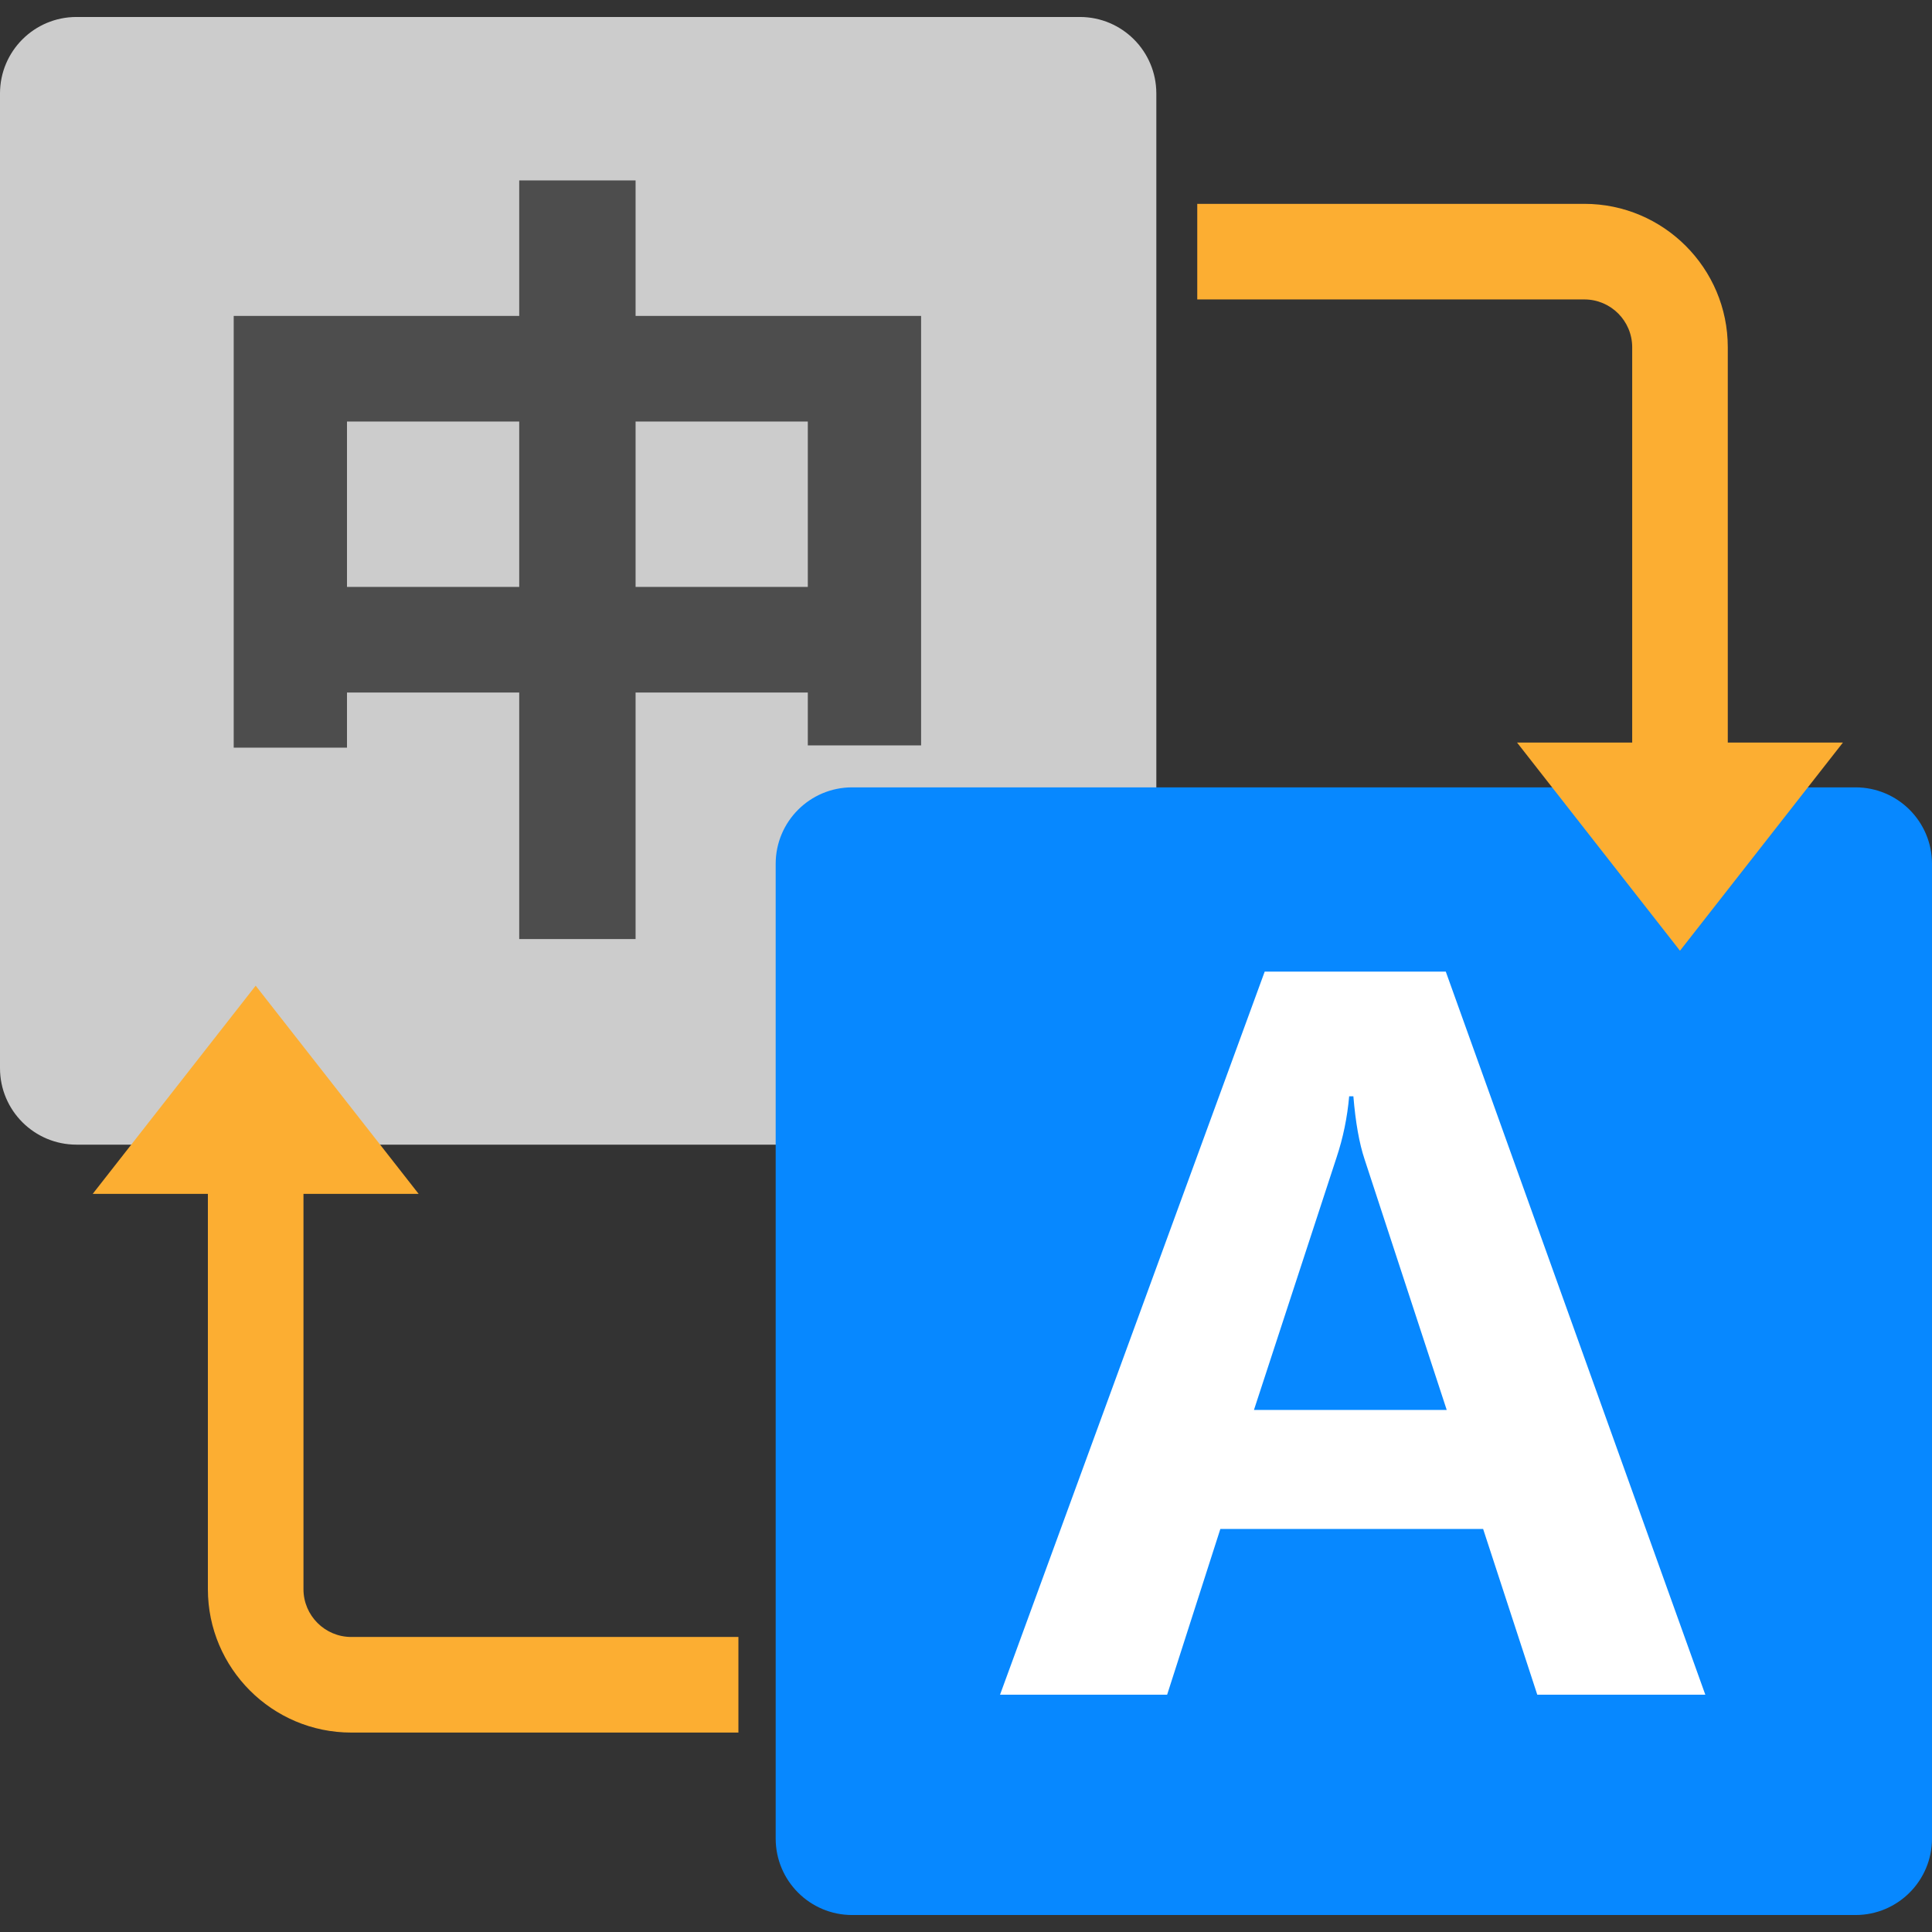 <?xml version="1.0" encoding="UTF-8" standalone="no"?>
<svg
   t="1698123906062"
   class="icon"
   viewBox="0 0 1024 1024"
   version="1.1"
   p-id="8913"
   width="128"
   height="128"
   id="svg12"
   sodipodi:docname="中英文切换-英.svg"
   inkscape:version="1.2.2 (b0a8486541, 2022-12-01)"
   inkscape:export-filename="中英文切换-英.png"
   inkscape:export-xdpi="96"
   inkscape:export-ydpi="96"
   xmlns:inkscape="http://www.inkscape.org/namespaces/inkscape"
   xmlns:sodipodi="http://sodipodi.sourceforge.net/DTD/sodipodi-0.dtd"
   xmlns="http://www.w3.org/2000/svg"
   xmlns:svg="http://www.w3.org/2000/svg">
  <rect x="0" y="0" width="1024" height="1024" fill="#333333" stroke="none"/>
  <defs
     id="defs16" />
  <sodipodi:namedview
     id="namedview14"
     pagecolor="#ffffff"
     bordercolor="#000000"
     borderopacity="0.25"
     inkscape:showpageshadow="2"
     inkscape:pageopacity="0.0"
     inkscape:pagecheckerboard="0"
     inkscape:deskcolor="#d1d1d1"
     showgrid="false"
     inkscape:zoom="5.7890625"
     inkscape:cx="38.002699"
     inkscape:cy="64"
     inkscape:window-width="1920"
     inkscape:window-height="996"
     inkscape:window-x="0"
     inkscape:window-y="0"
     inkscape:window-maximized="1"
     inkscape:current-layer="svg12" />
  <path
     d="M612.878 566.153c0 22.386-18.148 40.534-40.533 40.534H40.532C18.148 606.687 0 588.538 0 566.153V49.535C0 27.15 18.148 9 40.532 9h531.813c22.385 0 40.533 18.149 40.533 40.535v516.618z"
     fill="#CCCCCC"
     p-id="8914"
     id="path2" />
  <path
     d="M1024 974.467c0 22.385-18.149 40.533-40.533 40.533H451.659c-22.383 0-40.532-18.148-40.532-40.533V457.849c0-22.385 18.148-40.534 40.532-40.534h531.808c22.384 0 40.533 18.149 40.533 40.534v516.618z"
     fill="#327AEA"
     p-id="8915"
     id="path4"
     style="fill:#0788ff;fill-opacity:1" />
  <path
     d="M915.763 393.559V184.043c0-41.91-34.092-76.002-75.999-76.002H634.568v50.668h205.195c13.974 0 25.333 11.365 25.333 25.334v209.516H804.06l86.368 110.342 86.369-110.342h-61.034zM110.183 632.774v209.521c0 41.909 34.09 76.002 75.998 76.002h205.195v-50.67H186.18c-13.968 0-25.333-11.358-25.333-25.332V632.774h61.036L135.51 522.432 49.142 632.774h61.041z"
     fill="#F7931E"
     p-id="8916"
     id="path6"
     style="fill:#fcae32;fill-opacity:1" />
  <path
     d="M275.201 95.626h61.669v71.816h151.333v227.621h-60.046v-27.996H336.87v130.648h-61.669V367.068h-91.287v29.213h-60.046V167.443h151.333V95.626z m-91.287 215.448h91.287v-87.64h-91.287v87.64z m244.243-87.639H336.87v87.64h91.287v-87.64z"
     fill="#4D4D4D"
     p-id="8917"
     id="path8" />
  <path
     d="M903.848 898.218h-89.061l-28.696-87.83H646.81l-28.202 87.83h-88.566l140.27-383.228h95.987l137.549 383.228zM766.794 747.302l-43.541-132.856c-2.811-8.412-4.789-19.545-5.938-33.398h-2.227c-0.989 11.213-3.215 22.019-6.68 32.409l-43.787 133.846h102.173z"
     fill="#FFFFFF"
     p-id="8918"
     id="path10" />
</svg>
